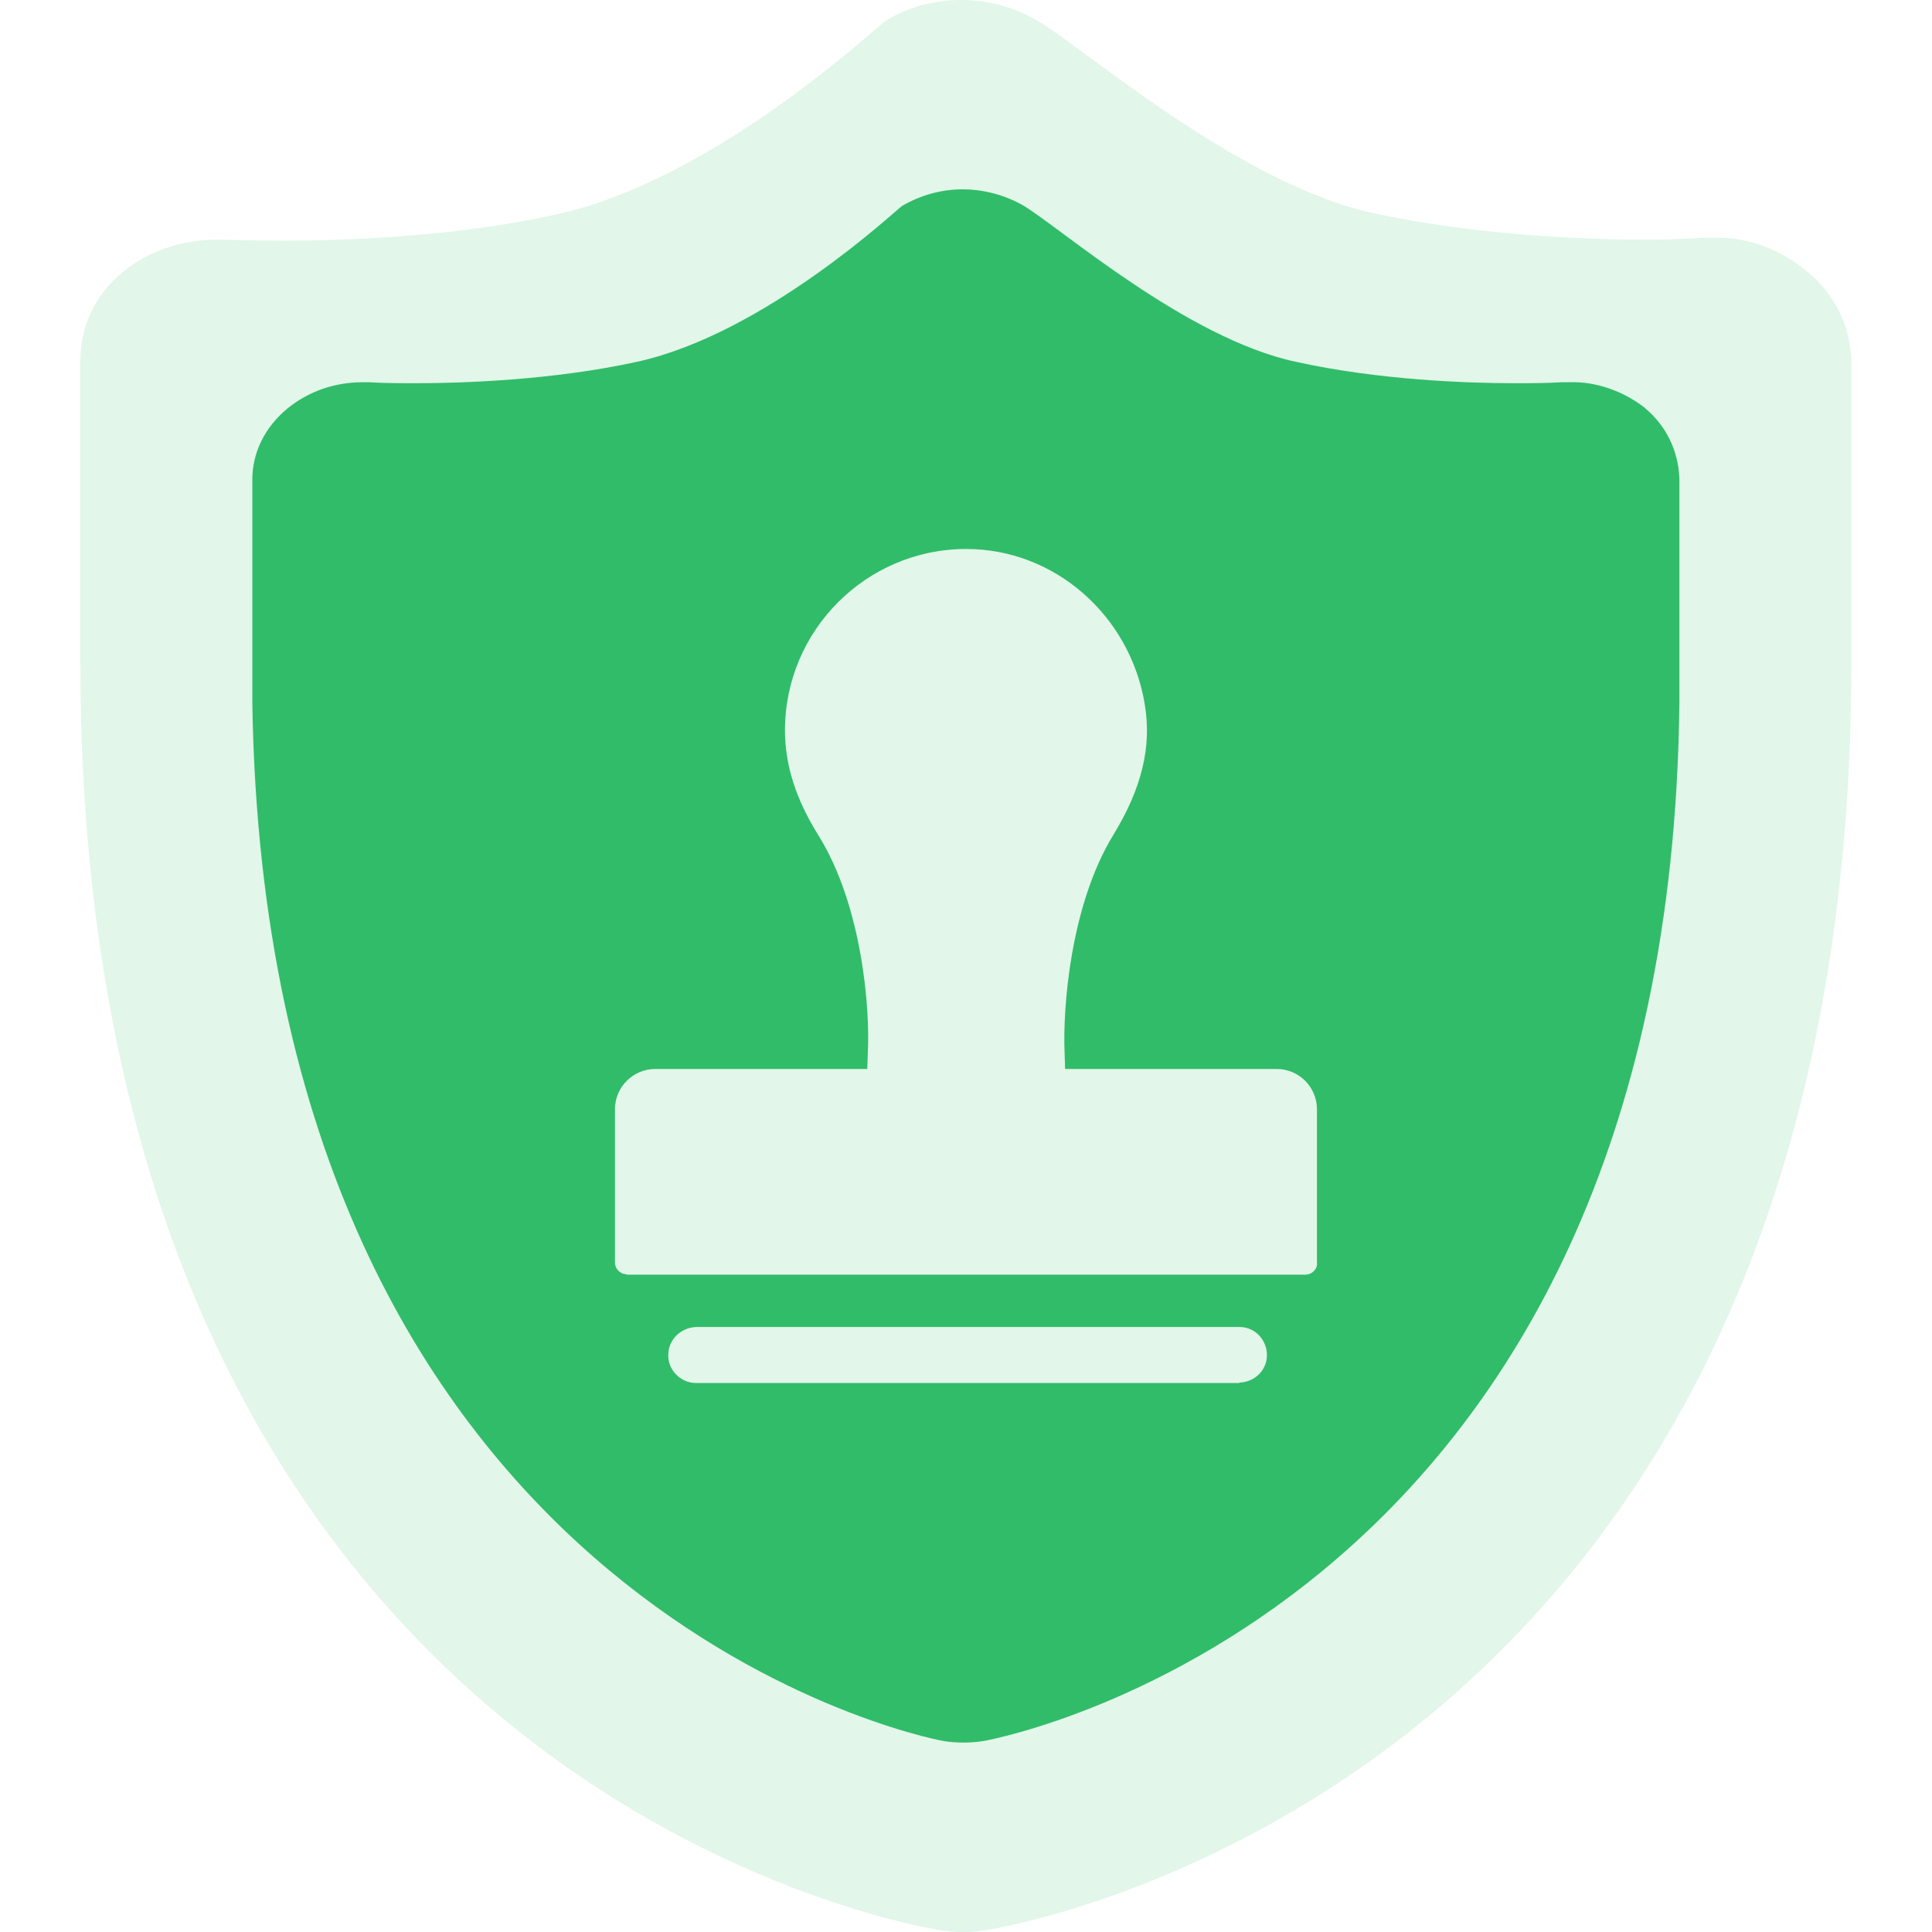 <?xml version="1.0" encoding="UTF-8"?>
<svg id="uuid-5f489dcd-e6a8-4c75-a5d7-3e462cb369dc" data-name="图层 1" xmlns="http://www.w3.org/2000/svg" viewBox="0 0 200 200">
  <path d="M177.35,24.61h-1.01c-.2,0-2.42.2-5.95.2-5.85,0-17.35-.4-28.14-2.72-14.02-3.03-30.15-17.24-34.89-19.97C104.94.71,102.22,0,99.5,0s-5.45.71-7.77,2.12c-.61.3-17.55,16.44-34.09,20.07-10.89,2.42-22.49,2.72-28.34,2.72-3.53,0-5.85-.1-6.05-.1h-.91c-3.53,0-7.06,1.21-9.58,3.33-2.82,2.22-4.44,5.55-4.44,9.18v31.26c0,115.67,85.21,130.59,88.84,131.2,1.61.3,3.33.3,5.04,0,3.63-.61,89.45-15.53,89.45-131.2v-31.26c-.1-3.53-1.71-6.86-4.54-9.18-2.92-2.42-6.25-3.63-9.78-3.53Z" style="fill: #31bc69; opacity: .14; stroke-width: 0px;"/>
  <path d="M170.24,42.19c-2.22-1.71-5.04-2.72-7.77-2.62h-.81c-1.61.1-3.23.1-4.84.1-4.74,0-14.02-.3-22.69-2.22-11.29-2.42-24.3-13.82-28.14-16.14-1.92-1.11-4.13-1.71-6.35-1.71s-4.34.61-6.25,1.71c-.5.3-14.12,13.21-27.43,16.14-8.77,1.92-18.15,2.22-22.89,2.22-1.61,0-3.23,0-4.84-.1h-.71c-2.82,0-5.55.91-7.77,2.72-2.32,1.92-3.63,4.54-3.63,7.36v23.09c1.41,92.78,68.68,107,71.6,107.5,1.31.2,2.72.2,4.03,0,2.92-.5,71.1-14.32,72.1-107.5v-23.19c-.1-2.92-1.41-5.55-3.63-7.36ZM128.32,143.12l-.05.05h-56.21c-1.63,0-3.04-1.41-2.87-3.14.11-1.52,1.46-2.66,2.98-2.66h56.05c1.57-.05,2.87,1.19,2.93,2.82.05,1.57-1.19,2.87-2.82,2.93ZM136.35,130.76c0,.7-.6,1.19-1.19,1.19h-70.31v-.05c-.7,0-1.19-.6-1.19-1.19v-15.88c0-2.33,1.9-4.17,4.17-4.17h21.95l.05-1.57c.27-4.66-.6-15.39-5.1-22.6-2.33-3.74-3.47-7.26-3.47-10.9,0-10.3,8.4-18.76,18.76-18.76,9.22,0,16.97,6.94,18.48,16.05.76,4.44-.33,8.78-3.25,13.55-4.44,7.26-5.26,17.94-5.04,22.66l.05,1.57h21.9c2.33,0,4.17,1.9,4.17,4.17v15.94Z" style="fill: #31bc69; stroke-width: 0px;"/>
</svg>